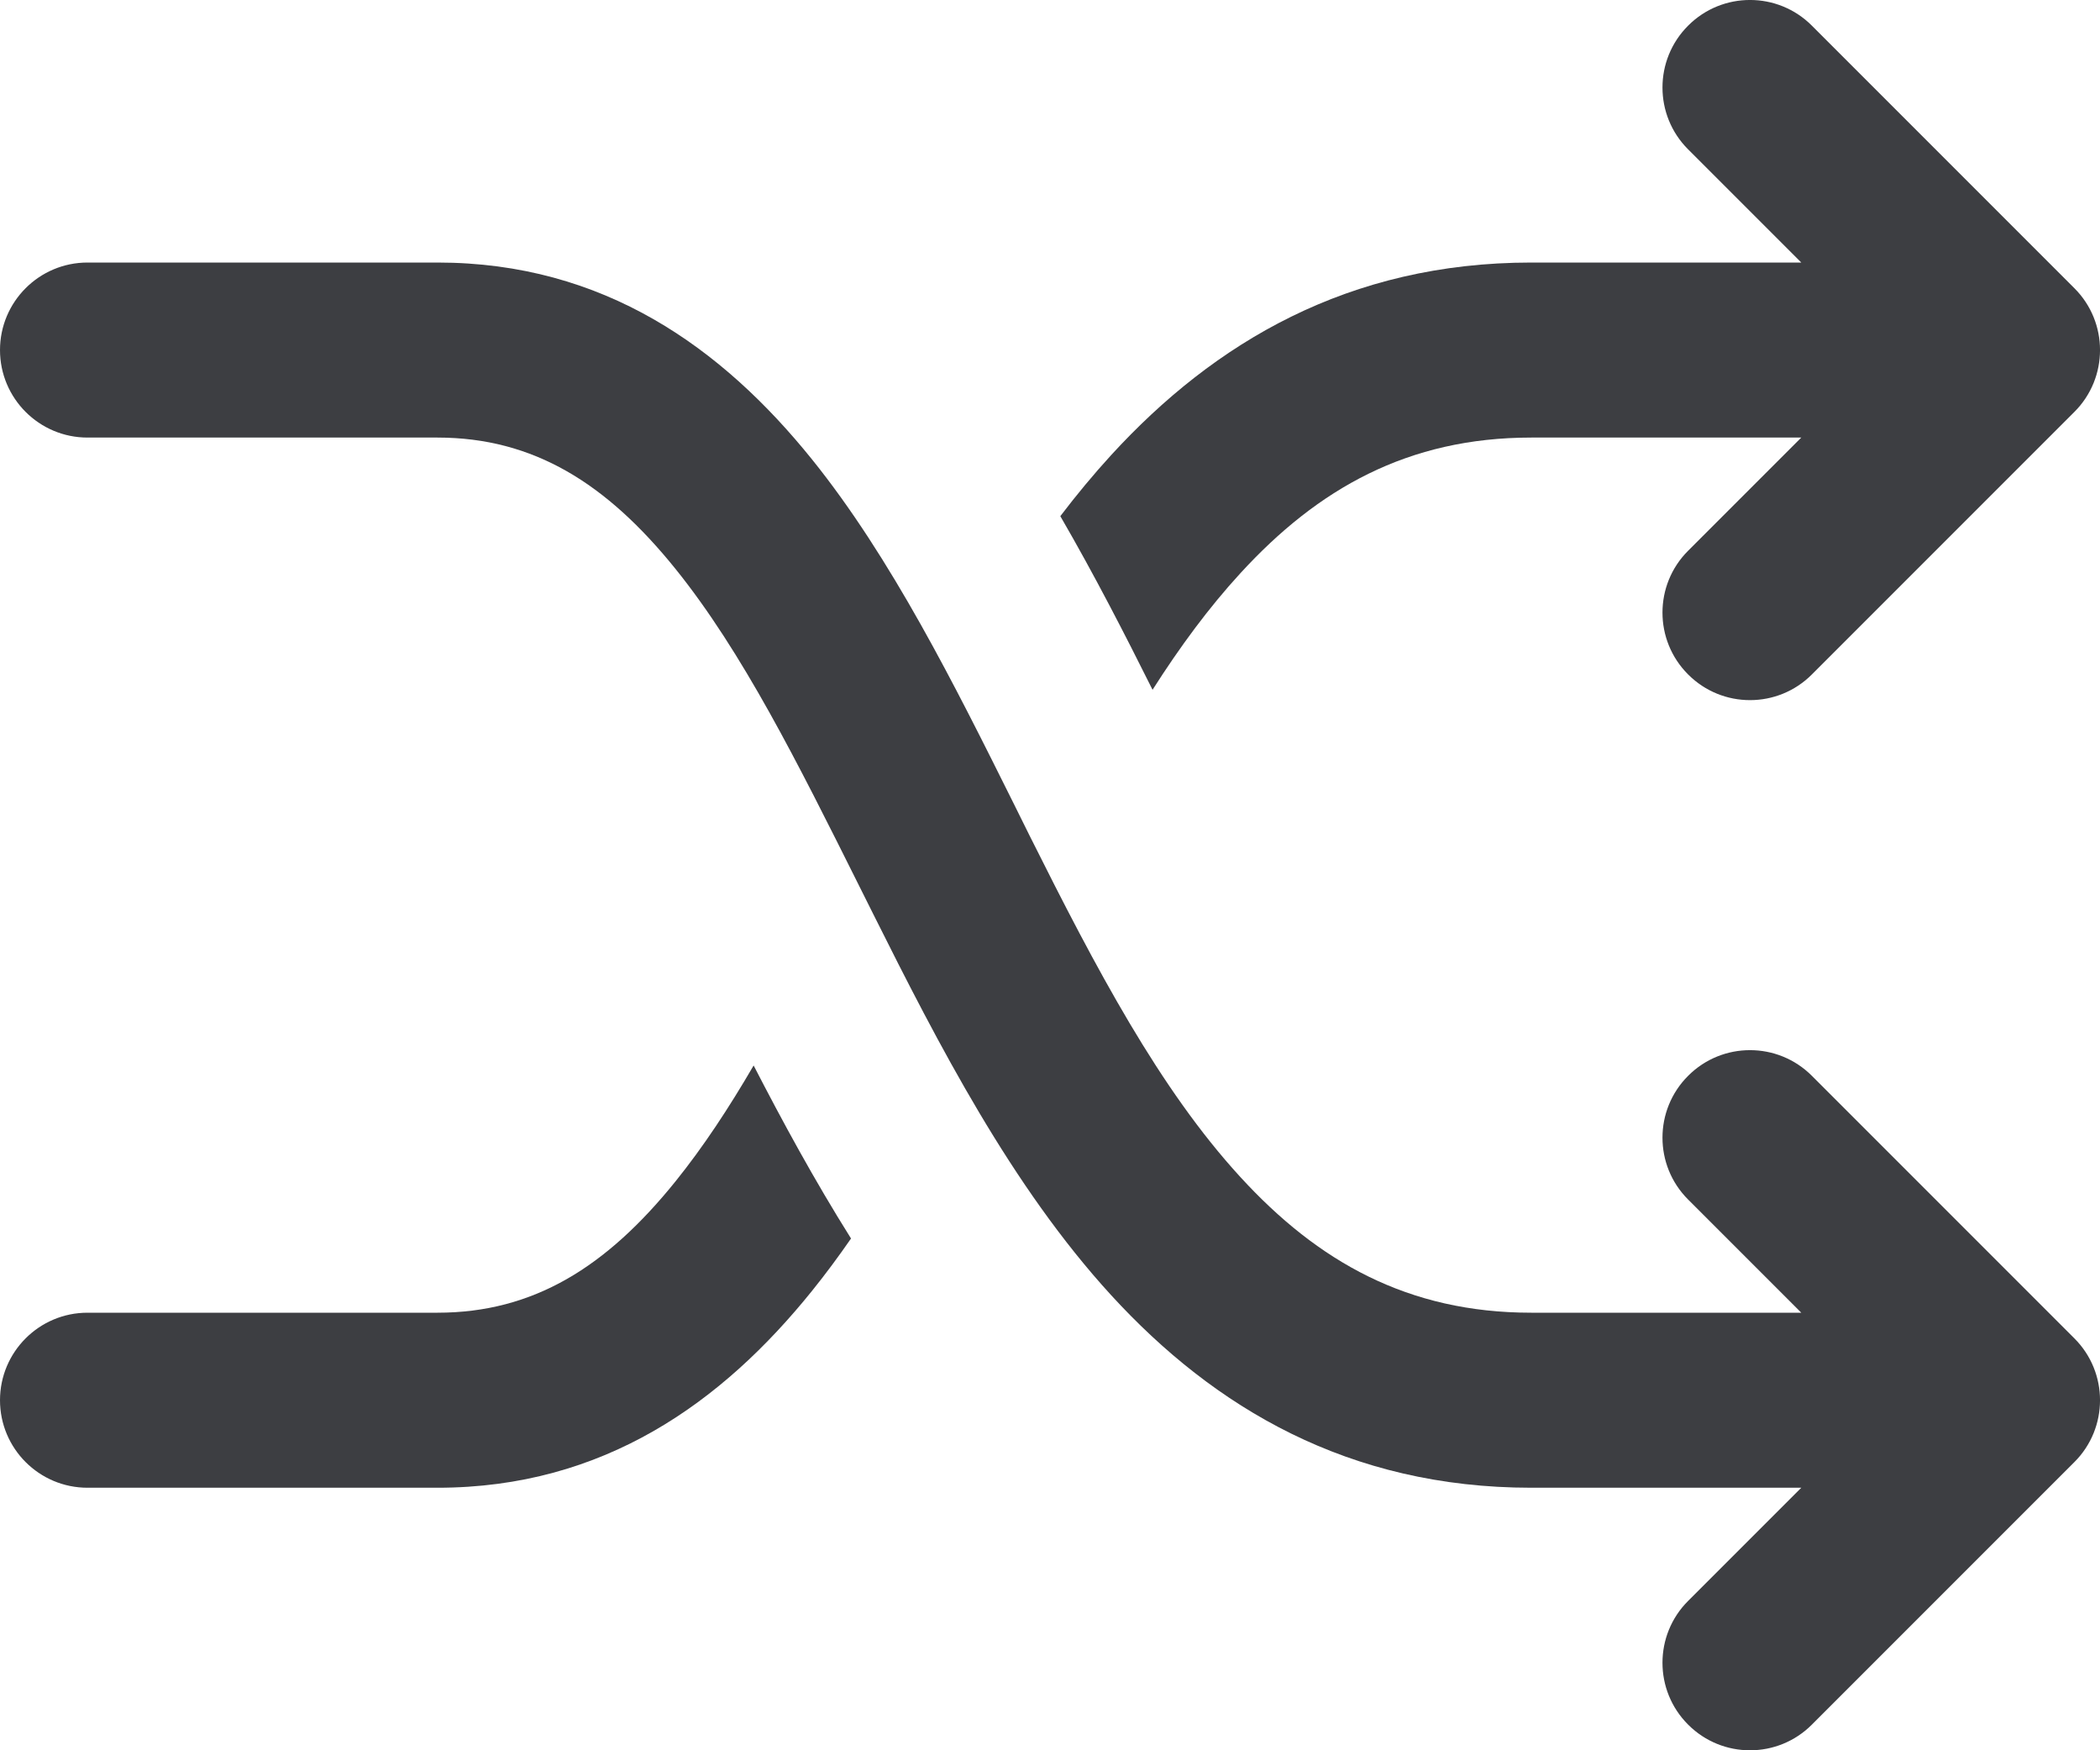 <svg id="meteor-icon-kit__regular-shuffle" viewBox="0 0 24 20" fill="none" xmlns="http://www.w3.org/2000/svg"><path d="M20.707 0.293C20.317 -0.098 19.683 -0.098 19.293 0.293C18.902 0.683 18.902 1.317 19.293 1.707L20.586 3H17.5C15.411 3 13.877 3.915 12.7 5.199C12.497 5.421 12.303 5.655 12.118 5.898C12.509 6.572 12.859 7.255 13.172 7.882C13.485 7.391 13.815 6.943 14.175 6.551C15.06 5.585 16.089 5 17.5 5H20.586L19.293 6.293C18.902 6.683 18.902 7.317 19.293 7.707C19.683 8.098 20.317 8.098 20.707 7.707L23.707 4.707C24.098 4.317 24.098 3.683 23.707 3.293L20.707 0.293z" fill="#3D3E42"/><path d="M7.721 13.498C8.037 13.106 8.329 12.662 8.613 12.175C8.939 12.807 9.306 13.484 9.726 14.152C9.582 14.36 9.433 14.561 9.279 14.752C8.255 16.023 6.902 17 5 17H1C0.448 17 0 16.552 0 16C0 15.448 0.448 15 1 15H5C6.098 15 6.932 14.477 7.721 13.498z" fill="#3D3E42"/><path d="M12.7 14.801C13.877 16.085 15.411 17 17.5 17H20.586L19.293 18.293C18.902 18.683 18.902 19.317 19.293 19.707C19.683 20.098 20.317 20.098 20.707 19.707L23.707 16.707C24.098 16.317 24.098 15.683 23.707 15.293L20.707 12.293C20.317 11.902 19.683 11.902 19.293 12.293C18.902 12.683 18.902 13.317 19.293 13.707L20.586 15H17.5C16.089 15 15.06 14.415 14.175 13.449C13.252 12.443 12.527 11.069 11.769 9.553C11.709 9.432 11.649 9.311 11.588 9.188C10.912 7.831 10.187 6.375 9.279 5.248C8.255 3.977 6.902 3 5 3H1C0.448 3 0 3.448 0 4C0 4.552 0.448 5 1 5H5C6.098 5 6.932 5.523 7.721 6.502C8.486 7.452 9.115 8.713 9.821 10.127L9.981 10.447C10.723 11.931 11.56 13.557 12.7 14.801z" fill="#3D3E42"/></svg>
